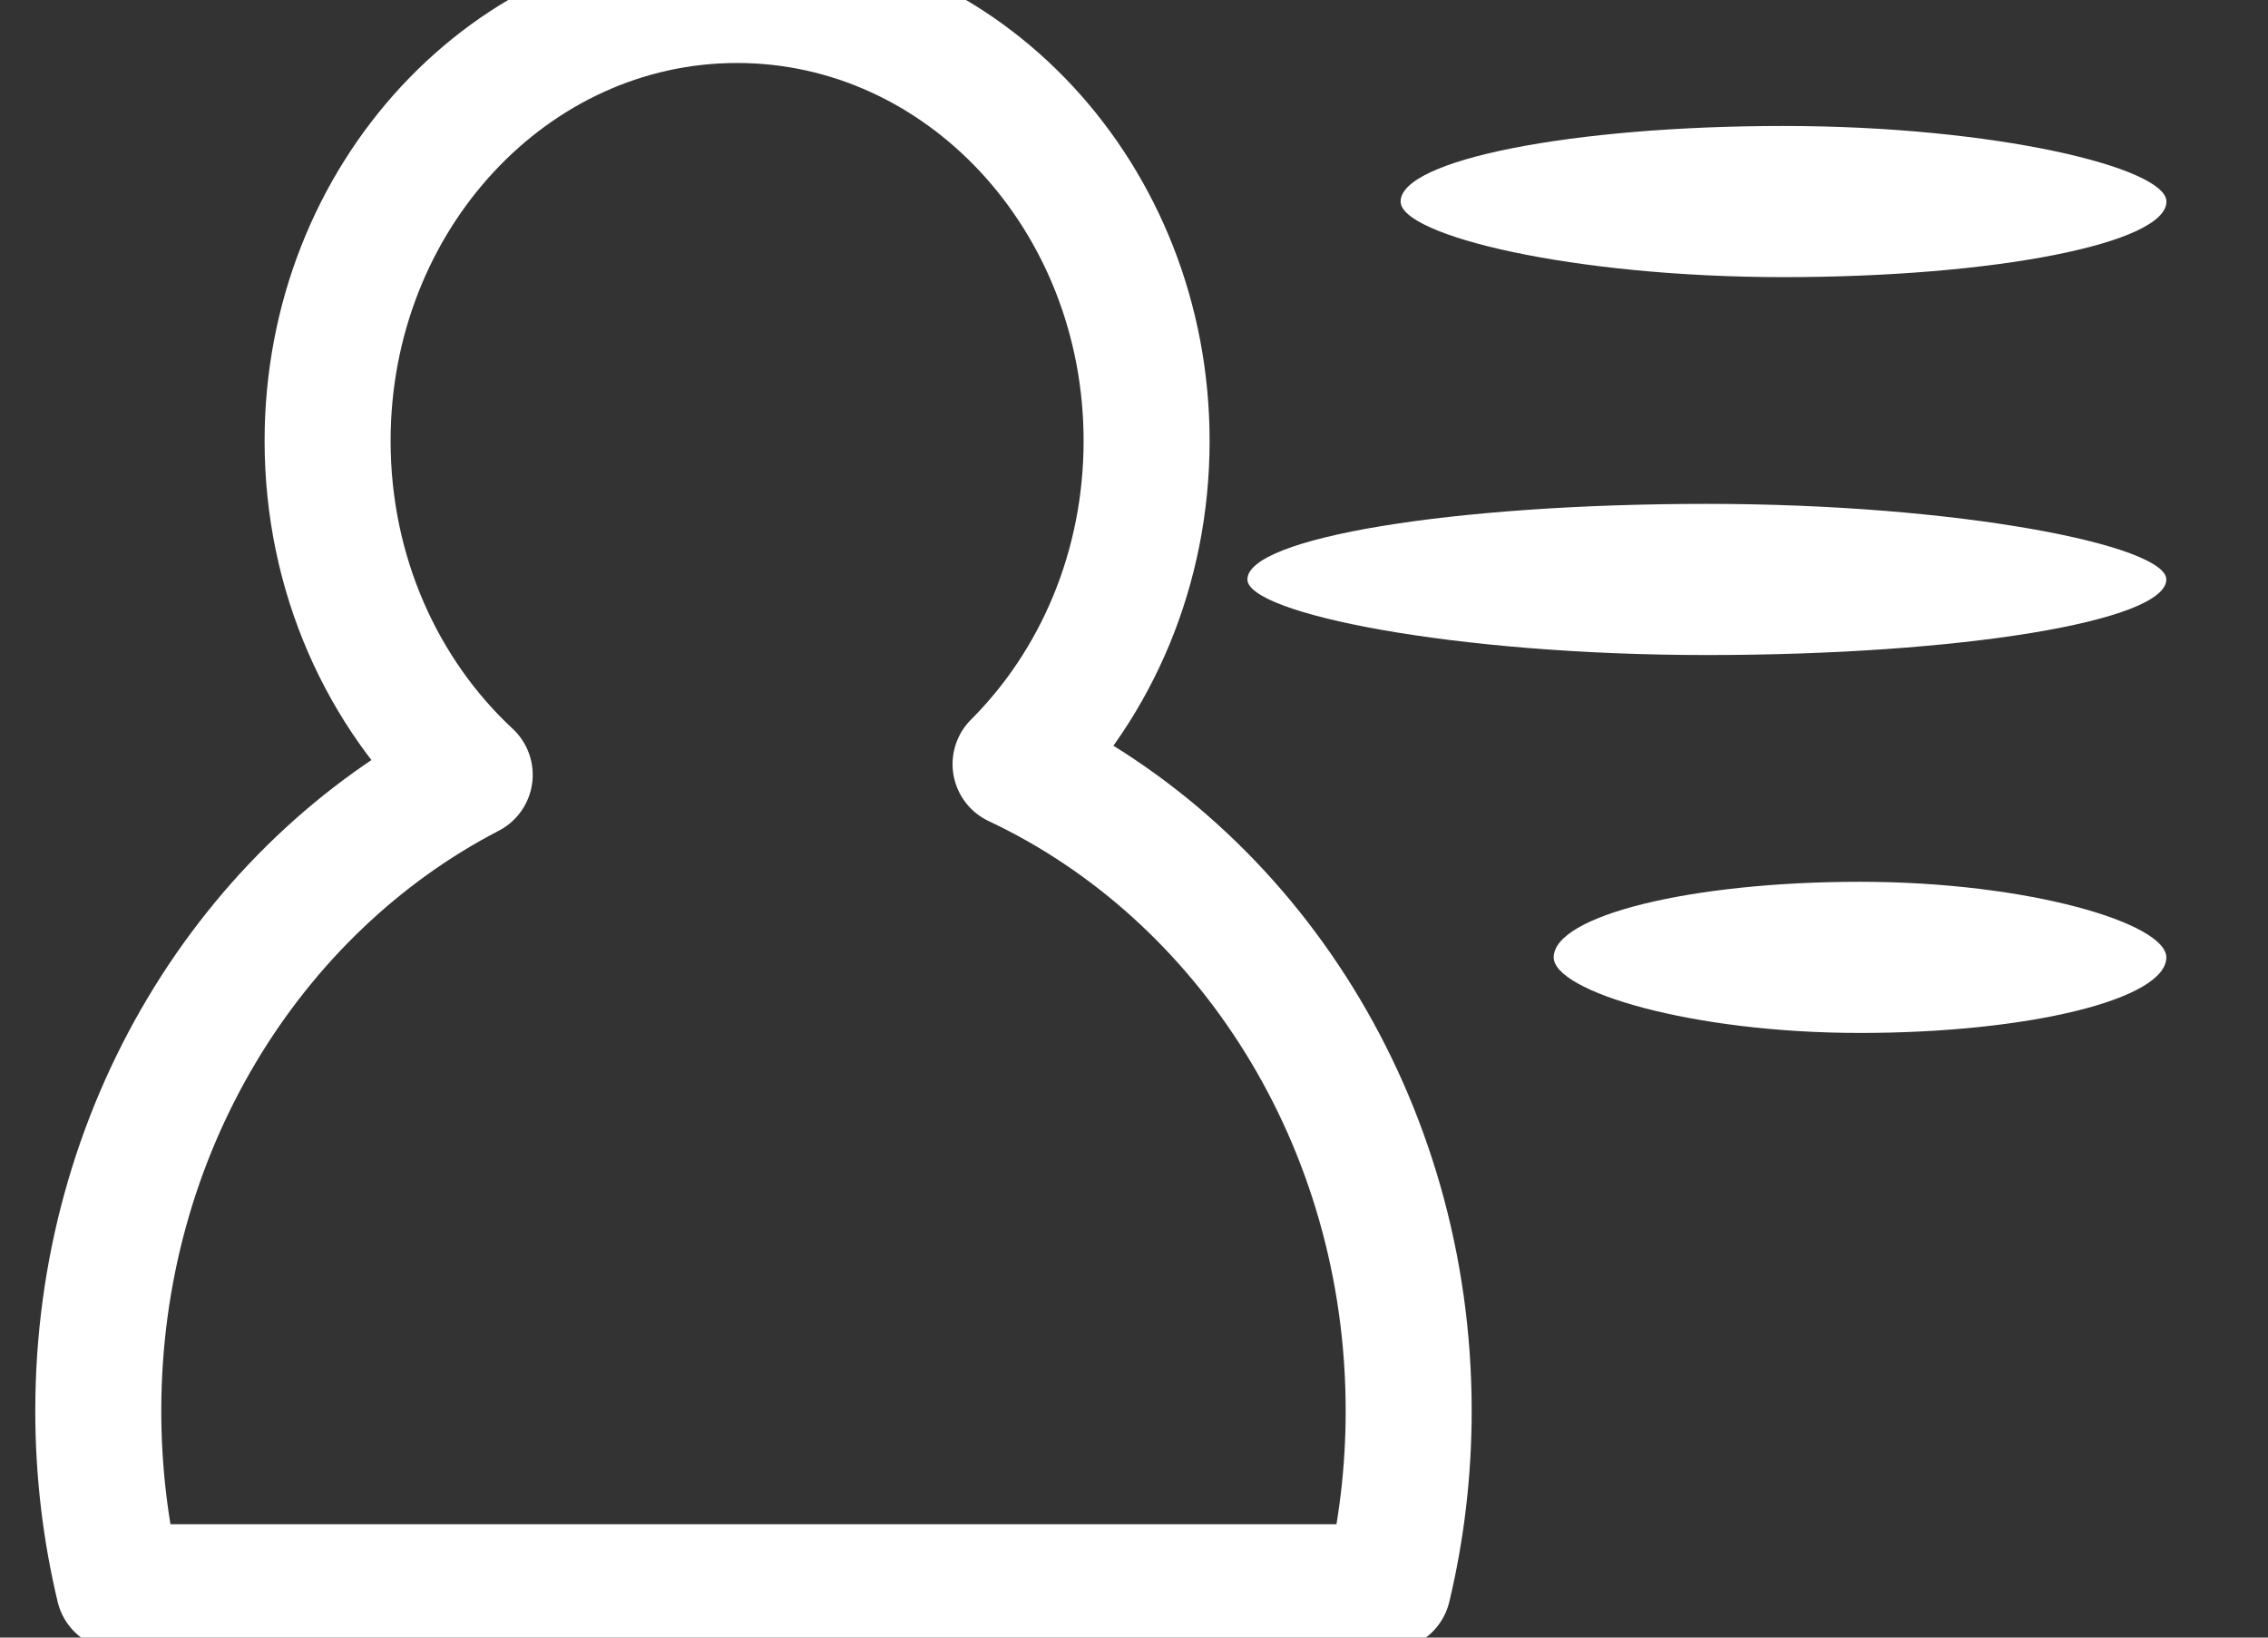 <?xml version="1.0" encoding="UTF-8" standalone="no"?>
<svg width="18px" height="13px" viewBox="0 0 18 13" version="1.1" xmlns="http://www.w3.org/2000/svg" xmlns:xlink="http://www.w3.org/1999/xlink" xmlns:sketch="http://www.bohemiancoding.com/sketch/ns">
    <rect x="0" y="0" width="18" height="13" fill="#333333" stroke="none"/>
    <!-- Generator: Sketch 3.3.3 (12081) - http://www.bohemiancoding.com/sketch -->
    <title>Group Copy 8</title>
    <desc>Created with Sketch.</desc>
    <defs></defs>
    <g id="Page-1" stroke="none" stroke-width="1" fill="none" fill-rule="evenodd" sketch:type="MSPage">
        <g id="Artboard-2" sketch:type="MSArtboardGroup" transform="translate(-760, -102)">
            <g id="Group-Copy-8" sketch:type="MSLayerGroup" transform="translate(760, 102)">
                <rect id="Rectangle-101" fill="#FFFFFF" sketch:type="MSShapeGroup" x="11.116" y="1" width="6.078" height="1.2" rx="40"></rect>
                <rect id="Rectangle-101-Copy" fill="#FFFFFF" sketch:type="MSShapeGroup" x="9.9" y="4" width="7.293" height="1.2" rx="40"></rect>
                <rect id="Rectangle-101-Copy-2" fill="#FFFFFF" sketch:type="MSShapeGroup" x="12.331" y="7" width="4.862" height="1.2" rx="40"></rect>
                <path d="M0.944,12.6 C0.837,12.153 0.78,11.683 0.78,11.2 C0.78,8.976 1.984,7.055 3.728,6.151 C3.037,5.509 2.6,4.56 2.6,3.5 C2.6,1.567 4.055,0 5.85,0 C7.645,0 9.1,1.567 9.1,3.5 C9.1,4.514 8.7,5.427 8.06,6.066 L8.06,6.066 C9.897,6.93 11.18,8.904 11.18,11.2 C11.18,11.683 11.123,12.153 11.016,12.6 L0.944,12.6 Z" id="Oval-22" stroke="#FFFFFF" stroke-linecap="round" stroke-linejoin="round" fill-opacity="0" fill="#D8D8D8" sketch:type="MSShapeGroup"></path>
            </g>
        </g>
    </g>
</svg>